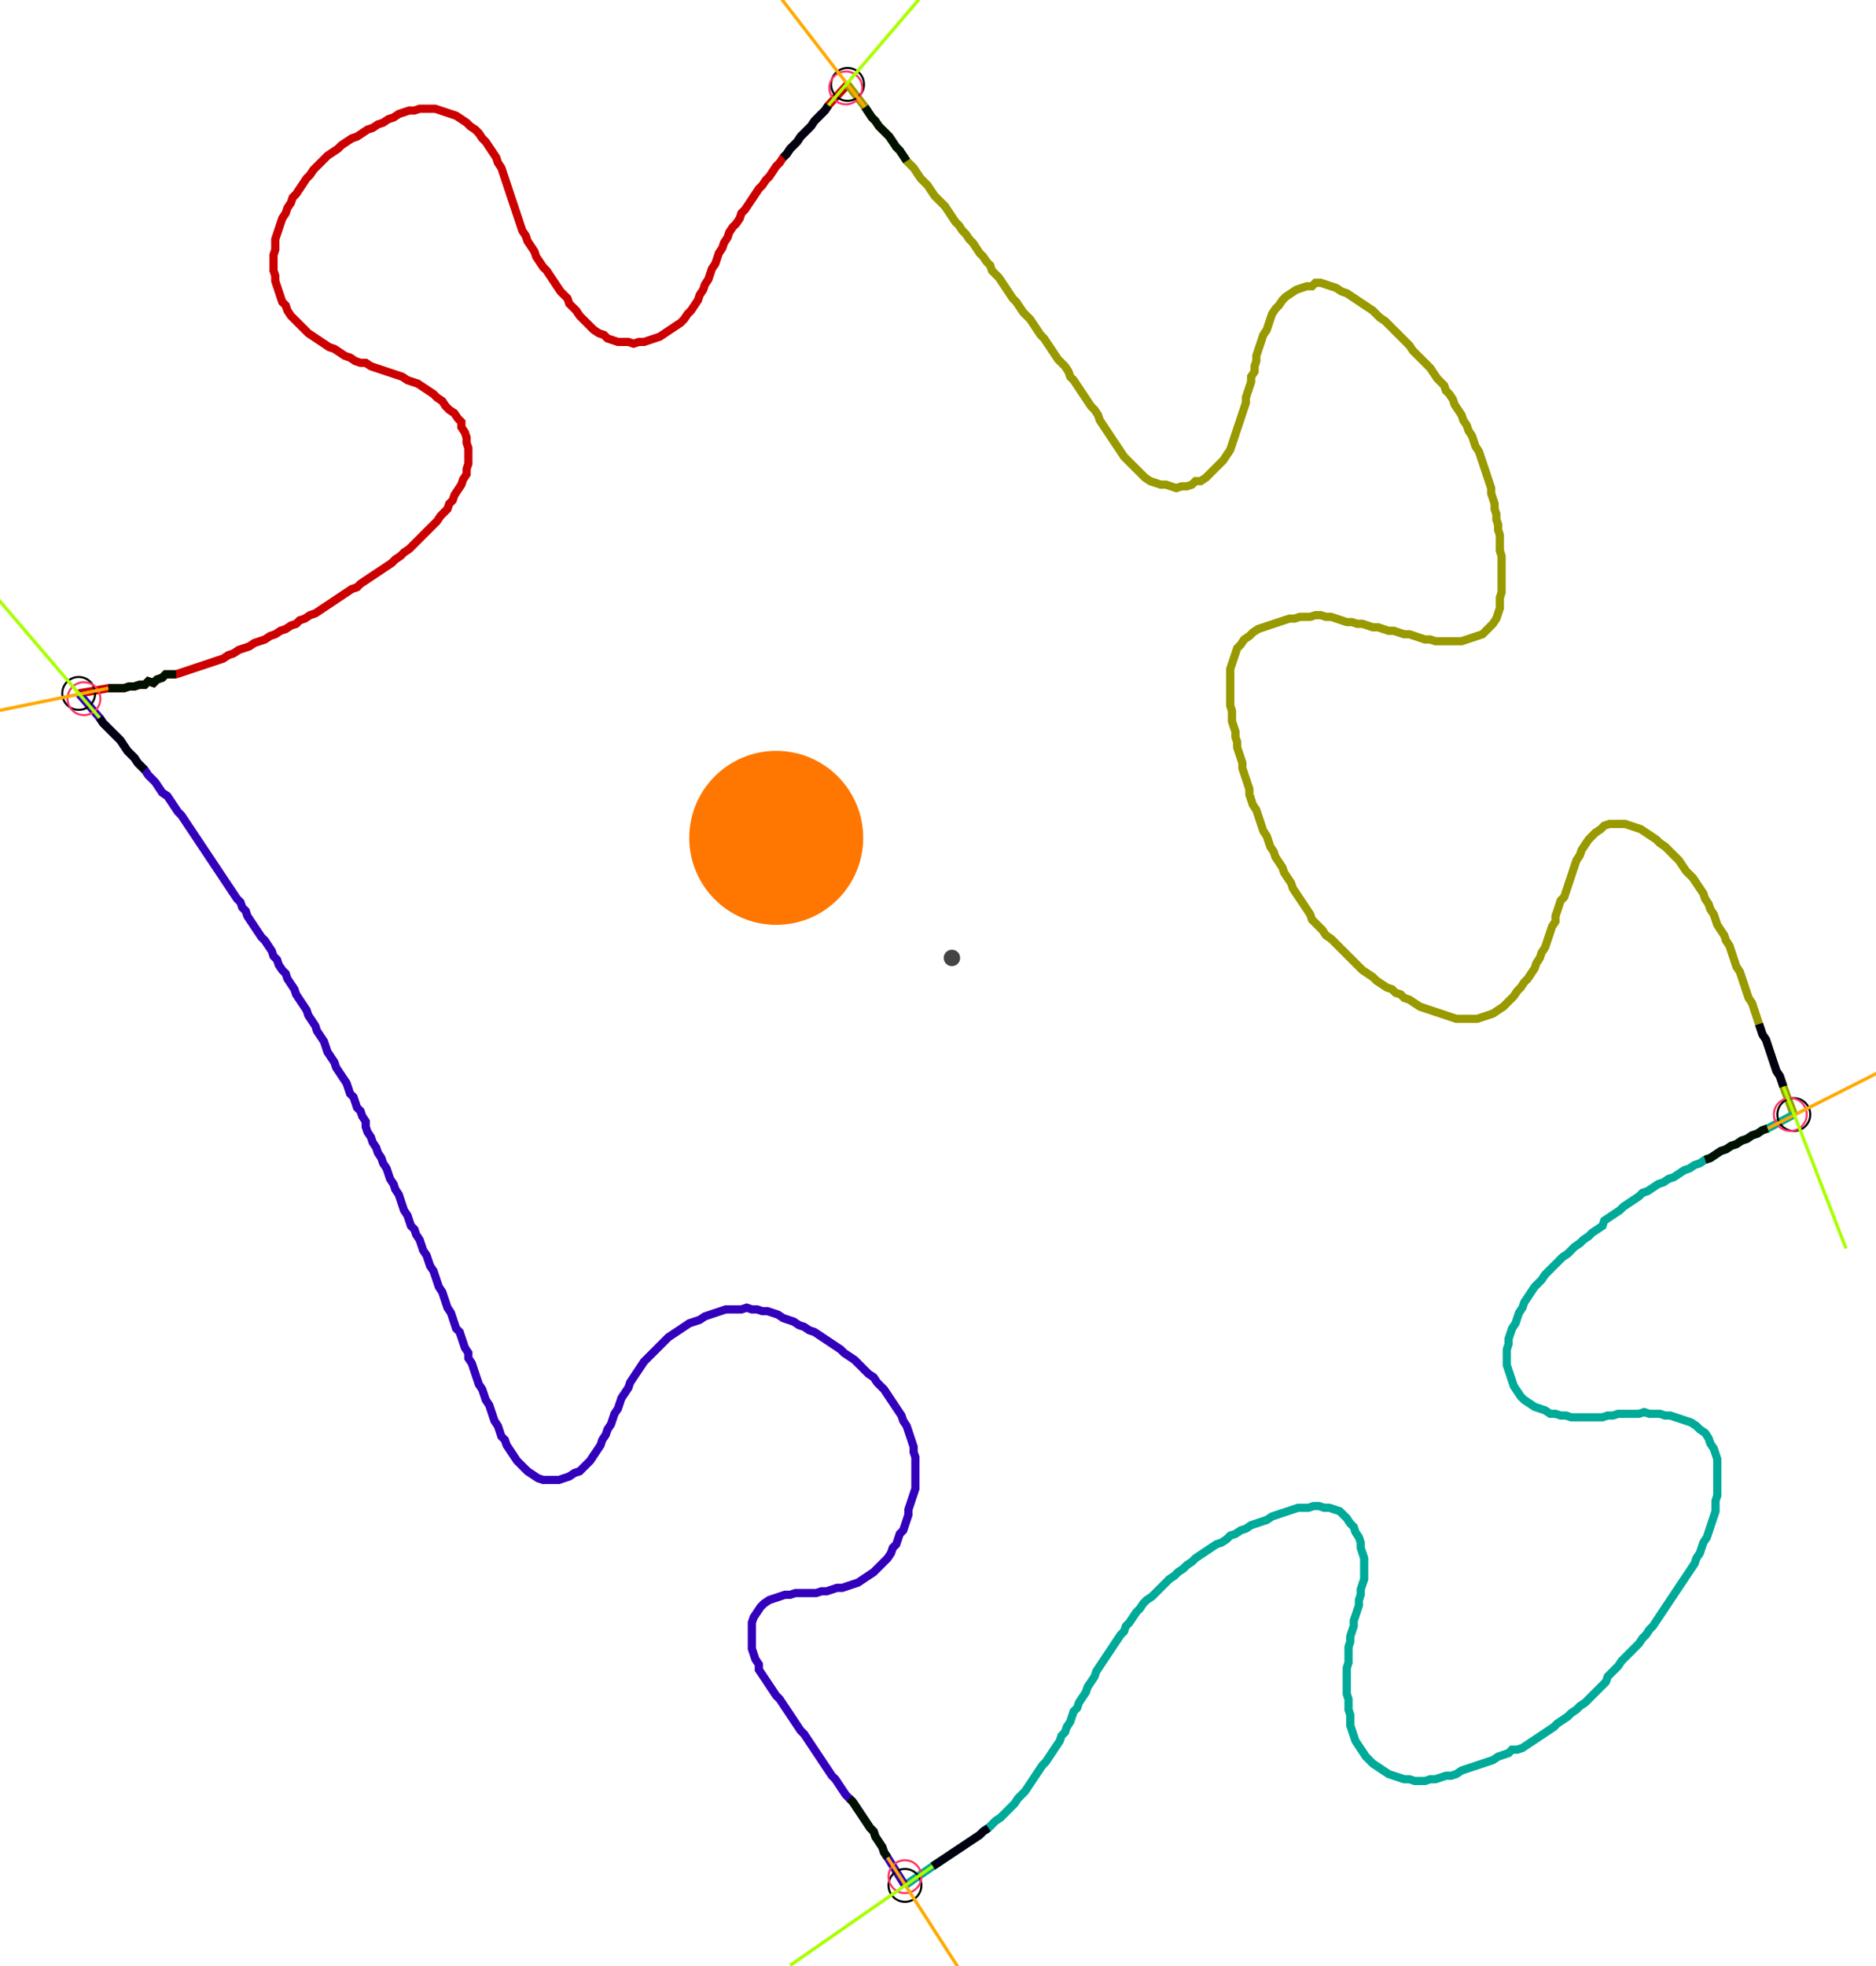 <?xml version="1.0" encoding="UTF-8" standalone="no"?><svg width="624.762" height="654.603" viewBox="-10 -10 228.254 238.201" xmlns="http://www.w3.org/2000/svg" xmlns:xlink="http://www.w3.org/1999/xlink"><polyline points="-0.423,73.862 3.175,73.228 3.81,73.228 4.444,73.228 5.079,73.228 5.714,73.016 6.349,73.016 6.984,72.804 7.619,72.804 8.042,72.381 8.677,72.593 9.101,72.169 9.735,71.958 10.159,71.534 10.794,71.534 11.429,71.534 12.063,71.323 12.698,71.111 13.333,70.899 13.968,70.688 14.603,70.476 15.238,70.265 15.873,70.053 16.508,69.841 17.143,69.63 17.778,69.206 18.413,68.995 19.048,68.571 19.683,68.36 20.317,68.148 20.952,67.725 21.587,67.513 22.222,67.302 22.857,66.878 23.492,66.667 24.127,66.243 24.762,66.032 25.397,65.608 26.032,65.397 26.455,64.974 27.09,64.762 27.725,64.339 28.36,64.127 28.995,63.704 29.63,63.28 30.265,62.857 30.899,62.434 31.534,62.011 32.169,61.587 32.804,61.164 33.439,60.952 33.862,60.529 34.497,60.106 35.132,59.683 35.767,59.259 36.402,58.836 37.037,58.413 37.672,57.989 38.095,57.566 38.73,57.143 39.153,56.72 39.788,56.296 40.212,55.873 40.635,55.45 41.058,55.026 41.481,54.603 41.905,54.18 42.328,53.757 42.751,53.333 43.175,52.91 43.598,52.275 44.021,51.852 44.444,51.429 44.656,50.794 45.079,50.37 45.291,49.735 45.714,49.101 46.138,48.466 46.349,47.831 46.772,47.196 46.772,46.561 46.984,45.926 46.984,45.291 46.984,44.656 46.984,44.021 46.772,43.386 46.772,42.751 46.561,42.116 46.138,41.481 46.138,40.847 45.714,40.423 45.291,39.788 44.656,39.365 44.233,38.942 43.81,38.307 43.175,37.884 42.751,37.46 42.116,37.037 41.481,36.614 40.847,36.19 40.212,35.979 39.577,35.767 38.942,35.344 38.307,35.132 37.672,34.921 37.037,34.709 36.402,34.497 35.767,34.286 35.132,34.074 34.497,33.651 33.862,33.651 33.228,33.439 32.593,33.016 31.958,32.804 31.323,32.381 30.688,31.958 30.053,31.746 29.418,31.323 28.783,30.899 28.148,30.476 27.513,30.053 27.09,29.63 26.667,29.206 26.243,28.783 25.82,28.36 25.397,27.937 24.974,27.302 24.762,26.667 24.339,26.243 24.127,25.608 23.915,24.974 23.704,24.339 23.492,23.704 23.492,23.069 23.28,22.434 23.28,21.799 23.28,21.164 23.28,20.529 23.492,19.894 23.492,19.259 23.492,18.624 23.704,17.989 23.915,17.354 24.127,16.72 24.339,16.085 24.762,15.45 24.974,14.815 25.397,14.18 25.608,13.545 26.032,13.122 26.455,12.487 26.878,11.852 27.302,11.217 27.725,10.794 28.148,10.159 28.571,9.735 28.995,9.312 29.418,8.889 29.841,8.466 30.476,8.042 31.111,7.619 31.534,7.196 32.169,6.772 32.804,6.349 33.439,6.138 34.074,5.714 34.709,5.291 35.344,5.079 35.979,4.656 36.614,4.444 37.249,4.021 37.884,3.81 38.519,3.386 39.153,3.175 39.788,2.963 40.423,2.963 41.058,2.751 41.693,2.751 42.328,2.751 42.963,2.751 43.598,2.963 44.233,3.175 44.868,3.386 45.503,3.598 46.138,4.021 46.772,4.444 47.196,4.868 47.831,5.291 48.254,5.714 48.677,6.349 49.101,6.772 49.524,7.407 49.947,8.042 50.37,8.677 50.582,9.312 51.005,9.947 51.217,10.582 51.429,11.217 51.64,11.852 51.852,12.487 52.063,13.122 52.275,13.757 52.487,14.392 52.698,15.026 52.91,15.661 53.122,16.296 53.333,16.931 53.545,17.566 53.968,18.201 54.18,18.836 54.603,19.471 55.026,20.106 55.238,20.741 55.661,21.376 56.085,22.011 56.508,22.434 56.931,23.069 57.354,23.704 57.778,24.339 58.201,24.974 58.624,25.397 59.048,25.82 59.259,26.455 59.683,26.878 60.106,27.302 60.529,27.937 60.952,28.36 61.376,28.783 61.799,29.206 62.222,29.63 62.857,30.053 63.492,30.265 63.915,30.688 64.55,30.899 65.185,31.111 65.82,31.111 66.455,31.111 67.09,31.323 67.725,31.111 68.36,31.111 68.995,30.899 69.63,30.688 70.265,30.476 70.899,30.053 71.534,29.63 72.169,29.206 72.804,28.783 73.228,28.36 73.651,27.725 74.074,27.302 74.497,26.667 74.921,26.032 75.132,25.397 75.556,24.762 75.767,24.127 76.19,23.492 76.402,22.857 76.614,22.222 77.037,21.587 77.249,20.952 77.46,20.317 77.884,19.683 78.095,19.048 78.519,18.413 78.73,17.778 79.153,17.143 79.577,16.72 80.0,16.085 80.212,15.45 80.635,15.026 81.058,14.392 81.481,13.757 81.905,13.122 82.328,12.487 82.751,12.063 83.175,11.429 83.598,11.005 84.021,10.37 84.444,9.735 84.868,9.312 85.291,8.677 85.714,8.254 86.138,7.619 86.561,7.196 86.984,6.772 87.407,6.138 87.831,5.714 88.254,5.291 88.677,4.868 89.101,4.233 89.524,3.81 89.947,3.386 90.37,2.963 90.794,2.328 93.122,-0.212" style="fill:none; stroke:#cc0000; stroke-width:1.0"  /><polyline points="93.122,-0.212 95.238,2.54 95.661,3.175 96.085,3.81 96.508,4.233 96.931,4.868 97.354,5.291 97.778,5.714 98.201,6.138 98.624,6.772 99.048,7.407 99.471,7.831 99.894,8.466 100.317,9.101 100.741,9.524 101.164,9.947 101.587,10.582 102.011,11.217 102.434,11.64 102.857,12.063 103.28,12.698 103.704,13.333 104.127,13.757 104.55,14.18 104.974,14.603 105.397,15.238 105.82,15.873 106.243,16.508 106.667,16.931 107.09,17.566 107.513,17.989 107.937,18.624 108.36,19.048 108.783,19.683 109.206,20.317 109.63,20.741 110.053,21.376 110.476,21.799 110.688,22.434 111.111,22.857 111.534,23.28 111.958,23.915 112.381,24.55 112.804,25.185 113.228,25.82 113.651,26.243 114.074,26.878 114.497,27.513 114.921,27.937 115.344,28.36 115.767,28.995 116.19,29.63 116.614,30.265 117.037,30.688 117.46,31.323 117.884,31.958 118.307,32.593 118.73,33.228 119.153,33.651 119.577,34.074 120,34.709 120.212,35.344 120.635,35.767 121.058,36.402 121.481,37.037 121.905,37.672 122.328,38.307 122.751,38.942 123.175,39.365 123.598,40.0 123.81,40.635 124.233,41.27 124.656,41.905 125.079,42.54 125.503,43.175 125.926,43.81 126.349,44.444 126.772,45.079 127.196,45.503 127.619,45.926 128.042,46.349 128.466,46.772 128.889,47.196 129.312,47.619 129.947,48.042 130.582,48.254 131.217,48.466 131.852,48.466 132.487,48.677 133.122,48.889 133.757,48.677 134.392,48.677 135.026,48.466 135.45,48.042 136.085,48.042 136.72,47.619 137.143,47.196 137.566,46.772 137.989,46.349 138.413,45.926 138.836,45.503 139.259,44.868 139.683,44.233 139.894,43.598 140.106,42.963 140.317,42.328 140.529,41.693 140.741,41.058 140.952,40.423 141.164,39.788 141.376,39.153 141.587,38.519 141.587,37.884 141.799,37.249 142.011,36.614 142.222,35.979 142.222,35.344 142.646,34.709 142.646,34.074 142.857,33.439 142.857,32.804 143.069,32.169 143.28,31.534 143.492,30.899 143.704,30.265 144.127,29.63 144.339,28.995 144.55,28.36 144.762,27.725 145.185,27.09 145.608,26.667 146.032,26.032 146.455,25.608 147.09,25.185 147.725,24.762 148.36,24.55 148.995,24.339 149.63,24.339 150.053,23.915 150.688,23.915 151.323,24.127 151.958,24.339 152.593,24.55 153.228,24.974 153.862,25.185 154.497,25.608 155.132,26.032 155.767,26.455 156.402,26.878 157.037,27.302 157.46,27.725 157.884,28.148 158.519,28.571 158.942,28.995 159.365,29.418 159.788,29.841 160.212,30.265 160.635,30.688 161.058,31.111 161.481,31.534 161.905,32.169 162.328,32.593 162.751,33.016 163.175,33.439 163.598,33.862 164.021,34.286 164.444,34.921 164.868,35.556 165.291,35.979 165.714,36.402 165.926,37.037 166.349,37.46 166.772,38.095 166.984,38.73 167.407,39.365 167.831,40.0 168.042,40.635 168.466,41.27 168.677,41.905 169.101,42.54 169.312,43.175 169.524,43.81 169.947,44.444 170.159,45.079 170.37,45.714 170.582,46.349 170.794,46.984 171.005,47.619 171.217,48.254 171.429,48.889 171.429,49.524 171.64,50.159 171.852,50.794 171.852,51.429 172.063,52.063 172.063,52.698 172.275,53.333 172.275,53.968 172.487,54.603 172.487,55.238 172.487,55.873 172.487,56.508 172.698,57.143 172.698,57.778 172.698,58.413 172.698,59.048 172.698,59.683 172.698,60.317 172.698,60.952 172.698,61.587 172.487,62.222 172.487,62.857 172.487,63.492 172.275,64.127 172.063,64.762 171.64,65.397 171.217,65.82 170.794,66.243 170.37,66.667 169.735,66.878 169.101,67.09 168.466,67.302 167.831,67.513 167.196,67.513 166.561,67.513 165.926,67.513 165.291,67.513 164.656,67.513 164.021,67.302 163.386,67.302 162.751,67.09 162.116,66.878 161.481,66.667 160.847,66.667 160.212,66.455 159.577,66.243 158.942,66.243 158.307,66.032 157.672,65.82 157.037,65.82 156.402,65.608 155.767,65.397 155.132,65.397 154.497,65.185 153.862,65.185 153.228,64.974 152.593,64.762 151.958,64.55 151.323,64.55 150.688,64.339 150.053,64.339 149.418,64.55 148.783,64.55 148.148,64.55 147.513,64.762 146.878,64.762 146.243,64.974 145.608,65.185 144.974,65.397 144.339,65.608 143.704,65.82 143.069,66.032 142.434,66.455 142.011,66.878 141.376,67.302 140.952,67.937 140.529,68.36 140.317,68.995 140.106,69.63 139.894,70.265 139.683,70.899 139.683,71.534 139.683,72.169 139.683,72.804 139.683,73.439 139.683,74.074 139.683,74.709 139.683,75.344 139.894,75.979 139.894,76.614 139.894,77.249 140.106,77.884 140.317,78.519 140.317,79.153 140.529,79.788 140.529,80.423 140.741,81.058 140.952,81.693 141.164,82.328 141.164,82.963 141.376,83.598 141.587,84.233 141.799,84.868 142.011,85.503 142.011,86.138 142.222,86.772 142.434,87.407 142.857,88.042 143.069,88.677 143.28,89.312 143.492,89.947 143.704,90.582 144.127,91.217 144.339,91.852 144.55,92.487 144.974,93.122 145.185,93.757 145.608,94.392 146.032,95.026 146.243,95.661 146.667,96.296 147.09,96.931 147.302,97.566 147.725,98.201 148.148,98.836 148.571,99.471 148.995,100.106 149.418,100.741 149.63,101.376 150.053,101.799 150.476,102.222 150.899,102.646 151.323,103.28 151.958,103.704 152.381,104.127 152.804,104.55 153.228,104.974 153.651,105.397 154.074,105.82 154.497,106.243 154.921,106.667 155.344,107.09 155.767,107.513 156.402,107.937 157.037,108.36 157.46,108.783 158.095,109.206 158.73,109.63 159.365,109.841 159.788,110.265 160.423,110.476 160.847,110.899 161.481,111.111 162.116,111.534 162.751,111.958 163.386,112.169 164.021,112.381 164.656,112.593 165.291,112.804 165.926,113.016 166.561,113.228 167.196,113.439 167.831,113.439 168.466,113.439 169.101,113.439 169.735,113.439 170.37,113.228 171.005,113.016 171.64,112.804 172.275,112.381 172.91,111.958 173.333,111.534 173.757,111.111 174.18,110.688 174.603,110.053 175.026,109.63 175.45,108.995 175.873,108.571 176.296,107.937 176.72,107.302 176.931,106.667 177.354,106.032 177.566,105.397 177.989,104.762 178.201,104.127 178.413,103.492 178.624,102.857 178.836,102.222 179.259,101.587 179.259,100.952 179.471,100.317 179.683,99.683 179.894,99.048 180.317,98.624 180.529,97.989 180.741,97.354 180.952,96.72 181.164,96.085 181.376,95.45 181.587,94.815 181.799,94.18 182.222,93.545 182.434,92.91 182.857,92.275 183.28,91.64 183.704,91.217 184.127,90.794 184.762,90.37 185.185,89.947 185.82,89.735 186.455,89.735 187.09,89.735 187.725,89.735 188.36,89.947 188.995,90.159 189.63,90.37 190.265,90.794 190.899,91.217 191.534,91.64 191.958,92.063 192.593,92.487 193.016,92.91 193.439,93.333 193.862,93.757 194.286,94.18 194.709,94.815 195.132,95.45 195.556,95.873 195.979,96.296 196.402,96.931 196.825,97.566 197.249,98.201 197.46,98.836 197.884,99.471 198.095,100.106 198.519,100.741 198.73,101.376 198.942,102.011 199.365,102.646 199.788,103.28 200,103.915 200.423,104.55 200.635,105.185 200.847,105.82 201.058,106.455 201.27,107.09 201.693,107.725 201.905,108.36 202.116,108.995 202.328,109.63 202.54,110.265 202.751,110.899 203.175,111.534 203.386,112.169 203.598,112.804 203.81,113.439 204.021,114.074 204.233,114.709 204.444,115.344 204.868,115.979 205.079,116.614 205.291,117.249 205.503,117.884 205.714,118.519 205.926,119.153 206.138,119.788 206.561,120.423 206.772,121.058 206.984,121.693 208.254,125.079" style="fill:none; stroke:#999900; stroke-width:1.0"  /><polyline points="208.254,125.079 205.079,126.772 204.444,126.984 203.81,127.407 203.175,127.619 202.54,128.042 201.905,128.254 201.27,128.677 200.635,128.889 200,129.312 199.365,129.524 198.73,129.947 198.095,130.37 197.46,130.582 196.825,131.005 196.19,131.217 195.556,131.64 194.921,131.852 194.286,132.275 193.651,132.698 193.016,132.91 192.381,133.333 191.746,133.545 191.111,133.968 190.476,134.392 189.841,134.603 189.418,135.026 188.783,135.45 188.148,135.873 187.513,136.296 187.09,136.72 186.455,137.143 185.82,137.566 185.185,137.989 184.974,138.624 184.339,139.048 183.704,139.471 183.28,139.894 182.646,140.317 182.222,140.741 181.587,141.164 181.164,141.587 180.741,142.011 180.106,142.434 179.683,142.857 179.259,143.28 178.836,143.704 178.413,144.127 177.989,144.55 177.566,145.185 177.143,145.608 176.72,146.032 176.296,146.667 175.873,147.302 175.45,147.937 175.238,148.571 174.815,149.206 174.603,149.841 174.392,150.476 173.968,151.111 173.757,151.746 173.545,152.381 173.545,153.016 173.333,153.651 173.333,154.286 173.333,154.921 173.333,155.556 173.545,156.19 173.757,156.825 173.968,157.46 174.18,158.095 174.603,158.73 175.026,159.365 175.45,159.788 176.085,160.212 176.72,160.635 177.354,160.847 177.989,161.058 178.624,161.481 179.259,161.481 179.894,161.693 180.529,161.693 181.164,161.905 181.799,161.905 182.434,161.905 183.069,161.905 183.704,161.905 184.339,161.905 184.974,161.905 185.608,161.693 186.243,161.693 186.878,161.481 187.513,161.481 188.148,161.481 188.783,161.481 189.418,161.481 190.053,161.27 190.688,161.481 191.323,161.481 191.958,161.481 192.593,161.693 193.228,161.693 193.862,161.905 194.497,162.116 195.132,162.328 195.767,162.54 196.402,162.963 196.825,163.386 197.46,163.81 197.884,164.444 198.095,165.079 198.519,165.714 198.73,166.349 198.942,166.984 198.942,167.619 198.942,168.254 198.942,168.889 198.942,169.524 198.942,170.159 198.942,170.794 198.942,171.429 198.73,172.063 198.73,172.698 198.73,173.333 198.519,173.968 198.307,174.603 198.095,175.238 197.884,175.873 197.672,176.508 197.249,177.143 197.037,177.778 196.825,178.413 196.402,179.048 196.19,179.683 195.767,180.317 195.344,180.952 194.921,181.587 194.497,182.222 194.074,182.857 193.651,183.492 193.228,184.127 192.804,184.762 192.381,185.397 191.958,186.032 191.534,186.667 191.111,187.302 190.688,187.725 190.265,188.36 189.841,188.783 189.418,189.418 188.995,189.841 188.571,190.265 188.148,190.688 187.725,191.111 187.302,191.534 186.878,192.169 186.455,192.593 186.032,193.016 185.608,193.439 185.397,194.074 184.974,194.497 184.55,194.921 184.127,195.344 183.704,195.767 183.28,196.19 182.857,196.614 182.222,197.037 181.799,197.46 181.164,197.884 180.741,198.307 180.106,198.73 179.471,199.153 179.048,199.577 178.413,200 177.778,200.423 177.143,200.847 176.508,201.27 175.873,201.693 175.238,202.116 174.603,202.328 173.968,202.328 173.545,202.751 172.91,202.963 172.275,203.175 171.64,203.598 171.005,203.81 170.37,204.021 169.735,204.233 169.101,204.444 168.466,204.656 167.831,204.868 167.196,205.291 166.561,205.503 165.926,205.503 165.291,205.714 164.656,205.926 164.021,205.926 163.386,206.138 162.751,206.138 162.116,206.138 161.481,205.926 160.847,205.926 160.212,205.714 159.577,205.503 158.942,205.291 158.307,204.868 157.672,204.444 157.037,204.021 156.614,203.598 156.19,203.175 155.767,202.54 155.344,201.905 154.921,201.27 154.709,200.635 154.497,200 154.286,199.365 154.286,198.73 154.286,198.095 154.074,197.46 154.074,196.825 154.074,196.19 153.862,195.556 153.862,194.921 153.862,194.286 153.862,193.651 153.862,193.016 153.862,192.381 154.074,191.746 154.074,191.111 154.074,190.476 154.074,189.841 154.286,189.206 154.286,188.571 154.497,187.937 154.709,187.302 154.709,186.667 154.921,186.032 155.132,185.397 155.344,184.762 155.344,184.127 155.556,183.492 155.556,182.857 155.767,182.222 155.979,181.587 155.979,180.952 155.979,180.317 155.979,179.683 155.979,179.048 155.767,178.413 155.556,177.778 155.556,177.143 155.344,176.508 154.921,175.873 154.709,175.238 154.286,174.815 153.862,174.18 153.439,173.757 153.016,173.333 152.381,173.122 151.746,172.91 151.111,172.91 150.476,172.698 149.841,172.698 149.206,172.91 148.571,172.91 147.937,172.91 147.302,173.122 146.667,173.333 146.032,173.545 145.397,173.757 144.762,173.968 144.127,174.392 143.492,174.603 142.857,174.815 142.222,175.026 141.587,175.45 140.952,175.661 140.317,176.085 139.683,176.296 139.259,176.72 138.624,177.143 137.989,177.354 137.354,177.778 136.72,178.201 136.085,178.624 135.45,179.048 135.026,179.471 134.392,179.894 133.968,180.317 133.333,180.741 132.91,181.164 132.275,181.587 131.852,182.011 131.429,182.434 131.005,182.857 130.582,183.28 130.159,183.704 129.524,184.127 129.101,184.55 128.677,185.185 128.254,185.608 127.831,186.243 127.407,186.878 126.984,187.302 126.772,187.937 126.349,188.36 125.926,188.995 125.503,189.63 125.079,190.265 124.656,190.899 124.233,191.534 123.81,192.169 123.386,192.804 123.175,193.439 122.751,194.074 122.328,194.709 122.116,195.344 121.693,195.979 121.27,196.614 121.058,197.249 120.635,197.672 120.423,198.307 120.212,198.942 119.788,199.577 119.577,200.212 119.153,200.635 118.942,201.27 118.519,201.905 118.095,202.54 117.672,203.175 117.249,203.81 116.825,204.233 116.402,204.868 115.979,205.503 115.556,206.138 115.132,206.772 114.709,207.407 114.286,207.831 113.862,208.254 113.439,208.889 113.016,209.312 112.593,209.735 112.169,210.159 111.746,210.582 111.111,211.005 110.688,211.429 110.265,211.852 109.63,212.275 109.206,212.698 108.571,213.122 107.937,213.545 107.302,213.968 106.667,214.392 106.032,214.815 105.397,215.238 104.762,215.661 104.127,216.085 103.492,216.508 100.106,218.836" style="fill:none; stroke:#00aa99; stroke-width:1.0"  /><polyline points="100.106,218.836 97.989,215.45 97.566,214.815 97.354,214.18 96.931,213.545 96.508,212.91 96.296,212.275 95.873,211.852 95.45,211.217 95.026,210.582 94.603,209.947 94.18,209.312 93.757,208.677 93.333,208.254 92.91,207.831 92.487,207.196 92.063,206.561 91.64,205.926 91.217,205.503 90.794,204.868 90.37,204.233 89.947,203.598 89.524,202.963 89.101,202.328 88.677,201.693 88.254,201.058 87.831,200.423 87.407,200 86.984,199.365 86.561,198.73 86.138,198.095 85.714,197.46 85.291,196.825 84.868,196.19 84.444,195.767 84.021,195.132 83.598,194.497 83.175,193.862 82.751,193.228 82.328,192.593 82.328,191.958 81.905,191.323 81.693,190.688 81.481,190.053 81.481,189.418 81.481,188.783 81.481,188.148 81.481,187.513 81.481,186.878 81.693,186.243 82.116,185.608 82.54,184.974 82.963,184.55 83.598,184.127 84.233,183.915 84.868,183.704 85.503,183.492 86.138,183.492 86.772,183.28 87.407,183.28 88.042,183.28 88.677,183.28 89.312,183.28 89.947,183.069 90.582,183.069 91.217,182.857 91.852,182.646 92.487,182.646 93.122,182.434 93.757,182.222 94.392,182.011 95.026,181.587 95.661,181.164 96.296,180.741 96.72,180.317 97.143,179.894 97.566,179.471 97.989,179.048 98.413,178.413 98.624,177.778 99.048,177.354 99.259,176.72 99.471,176.085 99.894,175.661 100.106,175.026 100.317,174.392 100.529,173.757 100.529,173.122 100.741,172.487 100.952,171.852 101.164,171.217 101.376,170.582 101.376,169.947 101.376,169.312 101.376,168.677 101.376,168.042 101.376,167.407 101.376,166.772 101.164,166.138 101.164,165.503 100.952,164.868 100.741,164.233 100.529,163.598 100.317,162.963 99.894,162.328 99.683,161.693 99.259,161.058 98.836,160.423 98.413,159.788 97.989,159.153 97.566,158.519 97.143,158.095 96.72,157.672 96.296,157.037 95.661,156.614 95.238,156.19 94.815,155.767 94.392,155.344 93.968,154.921 93.333,154.497 92.698,154.074 92.275,153.651 91.64,153.228 91.005,152.804 90.37,152.381 89.735,151.958 89.101,151.534 88.466,151.323 87.831,150.899 87.196,150.688 86.561,150.265 85.926,150.053 85.291,149.841 84.656,149.418 84.021,149.206 83.386,148.995 82.751,148.995 82.116,148.783 81.481,148.783 80.847,148.571 80.212,148.783 79.577,148.783 78.942,148.783 78.307,148.783 77.672,148.995 77.037,149.206 76.402,149.418 75.767,149.63 75.132,150.053 74.497,150.265 73.862,150.476 73.228,150.899 72.593,151.323 71.958,151.746 71.323,152.169 70.899,152.593 70.476,153.016 70.053,153.439 69.63,153.862 69.206,154.286 68.783,154.709 68.36,155.132 67.937,155.767 67.513,156.402 67.09,157.037 66.667,157.672 66.455,158.307 66.032,158.942 65.608,159.577 65.397,160.212 65.185,160.847 64.762,161.481 64.55,162.116 64.339,162.751 63.915,163.386 63.704,164.021 63.28,164.656 63.069,165.291 62.646,165.926 62.222,166.561 61.799,167.196 61.376,167.619 60.952,168.042 60.529,168.466 59.894,168.677 59.259,169.101 58.624,169.312 57.989,169.524 57.354,169.524 56.72,169.524 56.085,169.524 55.45,169.312 54.815,168.889 54.18,168.466 53.757,168.042 53.333,167.619 52.91,167.196 52.487,166.561 52.063,165.926 51.64,165.291 51.429,164.656 51.005,164.233 50.794,163.598 50.582,162.963 50.159,162.328 49.947,161.693 49.735,161.058 49.524,160.423 49.101,159.788 48.889,159.153 48.677,158.519 48.254,157.884 48.042,157.249 47.831,156.614 47.619,155.979 47.407,155.344 46.984,154.709 46.984,154.074 46.561,153.439 46.349,152.804 46.138,152.169 45.926,151.534 45.503,151.111 45.291,150.476 45.079,149.841 44.868,149.206 44.444,148.571 44.233,147.937 44.021,147.302 43.81,146.667 43.386,146.032 43.175,145.397 42.963,144.762 42.751,144.127 42.328,143.492 42.116,142.857 41.905,142.222 41.481,141.587 41.27,140.952 41.058,140.317 40.635,139.683 40.423,139.048 40.0,138.624 39.788,137.989 39.577,137.354 39.153,136.72 38.942,136.085 38.73,135.45 38.519,134.815 38.095,134.18 37.884,133.545 37.46,132.91 37.249,132.275 37.037,131.64 36.614,131.005 36.402,130.37 35.979,129.735 35.767,129.101 35.344,128.466 35.132,127.831 34.709,127.196 34.497,126.561 34.497,125.926 34.074,125.291 33.862,124.656 33.439,124.233 33.228,123.598 33.016,122.963 32.593,122.54 32.381,121.905 32.169,121.27 31.746,120.635 31.323,120 30.899,119.365 30.688,118.73 30.265,118.095 29.841,117.46 29.63,116.825 29.418,116.19 28.995,115.556 28.571,114.921 28.36,114.286 27.937,113.651 27.513,113.016 27.302,112.381 26.878,111.746 26.455,111.111 26.032,110.476 25.82,109.841 25.397,109.206 24.974,108.571 24.762,107.937 24.339,107.513 23.915,106.878 23.704,106.243 23.28,105.82 23.069,105.185 22.646,104.55 22.222,103.915 21.799,103.492 21.376,102.857 20.952,102.222 20.529,101.587 20.106,100.952 19.894,100.317 19.471,99.894 19.259,99.259 18.836,98.836 18.413,98.201 17.989,97.566 17.566,96.931 17.143,96.296 16.72,95.661 16.296,95.026 15.873,94.392 15.45,93.757 15.026,93.122 14.603,92.487 14.18,91.852 13.757,91.217 13.333,90.582 12.91,89.947 12.487,89.312 12.063,88.677 11.64,88.254 11.217,87.619 10.794,86.984 10.37,86.349 9.735,85.926 9.312,85.291 8.889,84.656 8.466,84.233 8.042,83.81 7.619,83.175 7.196,82.751 6.772,82.328 6.349,81.693 5.926,81.27 5.503,80.847 5.079,80.212 4.656,79.577 4.233,79.153 3.81,78.73 3.386,78.307 2.963,77.884 2.54,77.46 2.116,76.825 -0.423,73.862" style="fill:none; stroke:#3300bb; stroke-width:1.0"  /><circle cx="-0.423" cy="73.862" r="2.0" style="fill:none; stroke:#000000aa; stroke-width:0.25" /><circle cx="93.122" cy="-0.212" r="2.0" style="fill:none; stroke:#000000aa; stroke-width:0.25" /><circle cx="208.254" cy="125.079" r="2.0" style="fill:none; stroke:#000000aa; stroke-width:0.25" /><circle cx="100.106" cy="218.836" r="2.0" style="fill:none; stroke:#000000aa; stroke-width:0.25" /><circle cx="0.212" cy="74.497" r="2.0" style="fill:none; stroke:#ff3366aa; stroke-width:0.25" /><circle cx="92.91" cy="0.212" r="2.0" style="fill:none; stroke:#ff3366aa; stroke-width:0.25" /><circle cx="207.831" cy="125.079" r="2.0" style="fill:none; stroke:#ff3366aa; stroke-width:0.25" /><circle cx="100.106" cy="217.778" r="2.0" style="fill:none; stroke:#ff3366aa; stroke-width:0.25" /><polyline points="11.429,71.534 10.794,71.534 10.159,71.534 9.735,71.958 9.101,72.169 8.677,72.593 8.042,72.381 7.619,72.804 6.984,72.804 6.349,73.016 5.714,73.016 5.079,73.228 4.444,73.228 3.81,73.228 3.175,73.228" style="fill:none; stroke:#001100; stroke-width:1.0" /><polyline points="7.619,83.175 7.196,82.751 6.772,82.328 6.349,81.693 5.926,81.27 5.503,80.847 5.079,80.212 4.656,79.577 4.233,79.153 3.81,78.73 3.386,78.307 2.963,77.884 2.54,77.46 2.116,76.825" style="fill:none; stroke:#000011; stroke-width:1.0" /><polyline points="100.317,9.101 99.894,8.466 99.471,7.831 99.048,7.407 98.624,6.772 98.201,6.138 97.778,5.714 97.354,5.291 96.931,4.868 96.508,4.233 96.085,3.81 95.661,3.175 95.238,2.54" style="fill:none; stroke:#001100; stroke-width:1.0" /><polyline points="85.291,8.677 85.714,8.254 86.138,7.619 86.561,7.196 86.984,6.772 87.407,6.138 87.831,5.714 88.254,5.291 88.677,4.868 89.101,4.233 89.524,3.81 89.947,3.386 90.37,2.963 90.794,2.328" style="fill:none; stroke:#000011; stroke-width:1.0" /><polyline points="197.46,130.582 198.095,130.37 198.73,129.947 199.365,129.524 200,129.312 200.635,128.889 201.27,128.677 201.905,128.254 202.54,128.042 203.175,127.619 203.81,127.407 204.444,126.984 205.079,126.772" style="fill:none; stroke:#001100; stroke-width:1.0" /><polyline points="204.021,114.074 204.233,114.709 204.444,115.344 204.868,115.979 205.079,116.614 205.291,117.249 205.503,117.884 205.714,118.519 205.926,119.153 206.138,119.788 206.561,120.423 206.772,121.058 206.984,121.693" style="fill:none; stroke:#000011; stroke-width:1.0" /><polyline points="93.333,208.254 93.757,208.677 94.18,209.312 94.603,209.947 95.026,210.582 95.45,211.217 95.873,211.852 96.296,212.275 96.508,212.91 96.931,213.545 97.354,214.18 97.566,214.815 97.989,215.45" style="fill:none; stroke:#001100; stroke-width:1.0" /><polyline points="110.265,211.852 109.63,212.275 109.206,212.698 108.571,213.122 107.937,213.545 107.302,213.968 106.667,214.392 106.032,214.815 105.397,215.238 104.762,215.661 104.127,216.085 103.492,216.508" style="fill:none; stroke:#000011; stroke-width:1.0" /><polyline points="3.175,73.228 -17.566,77.46" style="fill:none; stroke:#ffaa00; stroke-width:0.4" /><polyline points="2.116,76.825 -11.64,60.741" style="fill:none; stroke:#aaff00; stroke-width:0.4" /><polyline points="95.238,2.54 82.328,-14.18" style="fill:none; stroke:#ffaa00; stroke-width:0.4" /><polyline points="90.794,2.328 104.55,-13.757" style="fill:none; stroke:#aaff00; stroke-width:0.4" /><polyline points="205.079,126.772 223.915,117.249" style="fill:none; stroke:#ffaa00; stroke-width:0.4" /><polyline points="206.984,121.693 214.603,141.376" style="fill:none; stroke:#aaff00; stroke-width:0.4" /><polyline points="97.989,215.45 109.418,233.228" style="fill:none; stroke:#ffaa00; stroke-width:0.4" /><polyline points="103.492,216.508 86.138,228.571" style="fill:none; stroke:#aaff00; stroke-width:0.4" /><circle cx="105.82" cy="106.032" r="1.0" style="fill:#444444; stroke-width:0" /><circle cx="84.444" cy="91.429" r="10.582" style="fill:#ff770022; stroke-width:0" /><circle cx="84.444" cy="91.429" r="1.0" style="fill:#ff7700; stroke-width:0" /></svg>